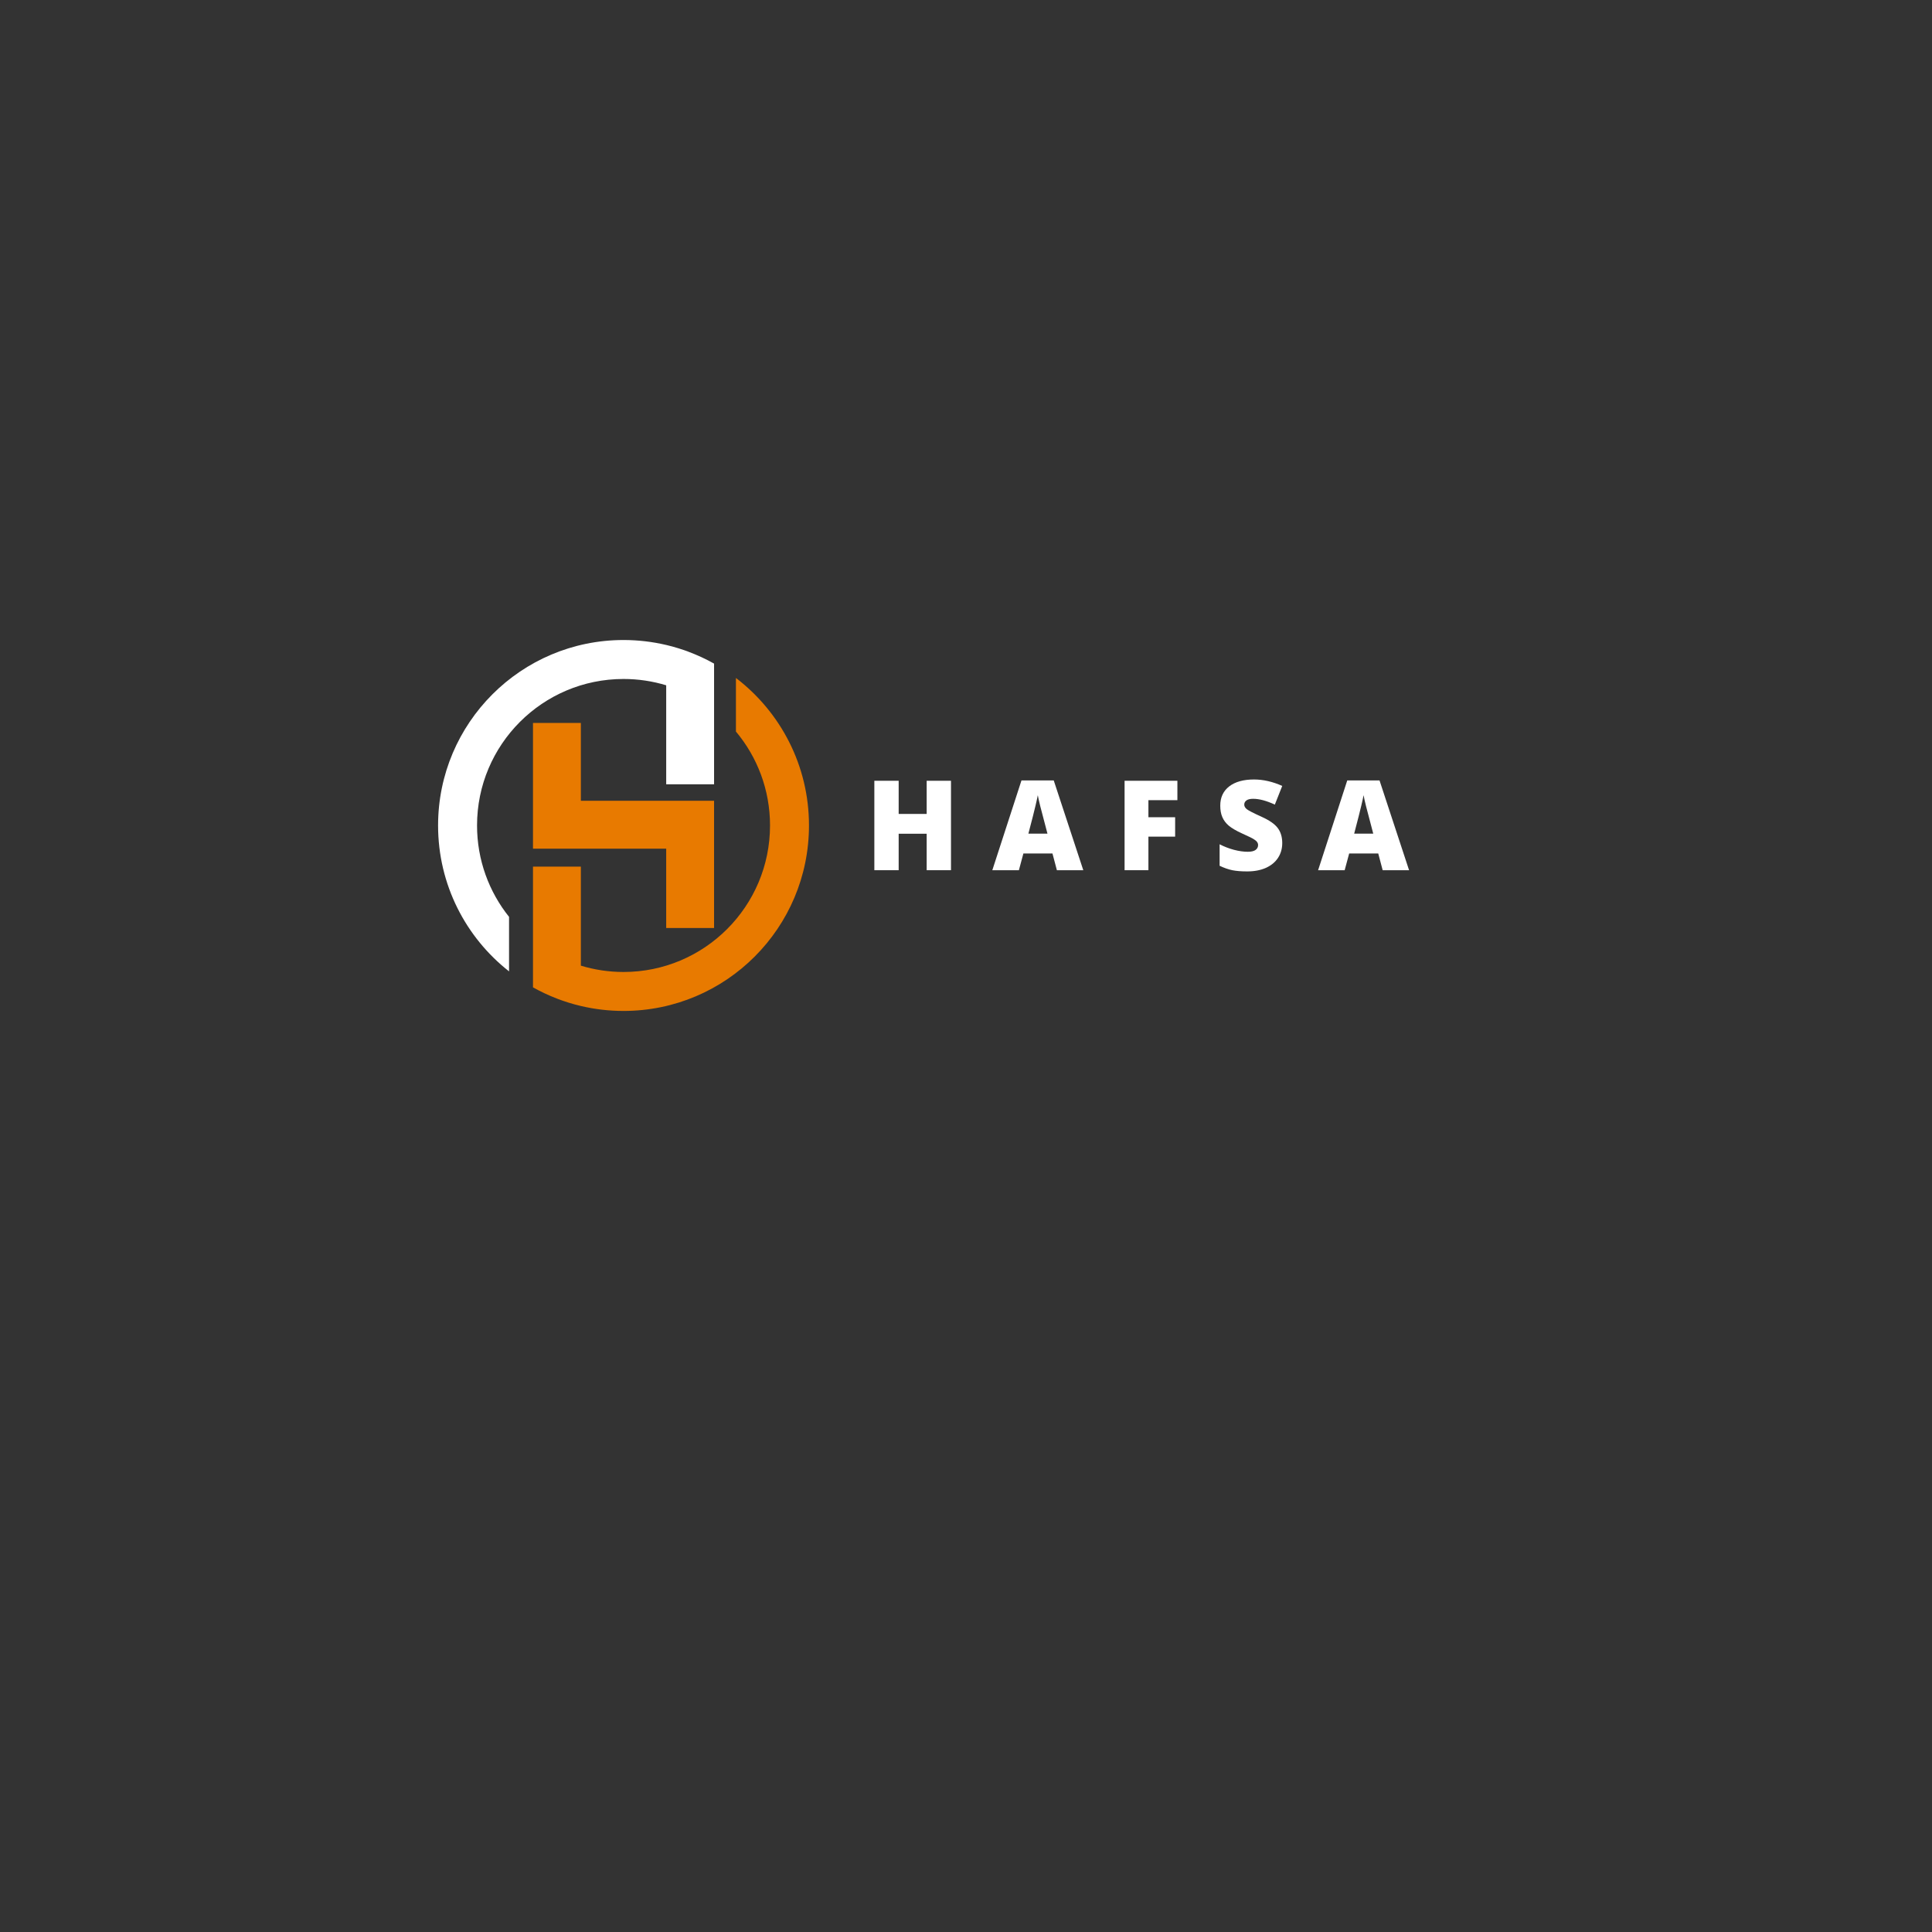 <svg xmlns="http://www.w3.org/2000/svg" xmlns:xlink="http://www.w3.org/1999/xlink" width="500" zoomAndPan="magnify" viewBox="0 0 375 375" height="500" preserveAspectRatio="xMidYMid meet" version="1.0"><rect x="0" y="0" width="375" height="375" fill="#333333" stroke="none"/><defs><clipPath id="44c19016a1"><path d="M 85.035 124.234 L 139 124.234 L 139 189 L 85.035 189 Z M 85.035 124.234 " clip-rule="nonzero"/></clipPath><clipPath id="a0586ec2e0"><path d="M 103 131 L 157.035 131 L 157.035 196.234 L 103 196.234 Z M 103 131 " clip-rule="nonzero"/></clipPath></defs><path fill="#ffffff" d="M 184.586 168.906 L 179.867 168.906 L 179.867 161.828 L 174.43 161.828 L 174.43 168.906 L 169.711 168.906 L 169.711 151.547 L 174.43 151.547 L 174.43 157.984 L 179.867 157.984 L 179.867 151.547 L 184.586 151.547 Z M 184.586 168.906 " fill-opacity="1" fill-rule="nonzero"/><path fill="#ffffff" d="M 205.141 168.906 L 204.281 165.656 L 198.641 165.656 L 197.766 168.906 L 192.609 168.906 L 198.266 151.484 L 204.531 151.484 L 210.266 168.906 Z M 203.312 161.812 L 202.562 158.953 C 202.383 158.328 202.172 157.516 201.922 156.516 C 201.672 155.508 201.508 154.781 201.438 154.344 C 201.363 154.75 201.219 155.418 201 156.344 C 200.789 157.262 200.328 159.086 199.609 161.812 Z M 203.312 161.812 " fill-opacity="1" fill-rule="nonzero"/><path fill="#ffffff" d="M 222.906 168.906 L 218.281 168.906 L 218.281 151.547 L 228.531 151.547 L 228.531 155.312 L 222.906 155.312 L 222.906 158.625 L 228.094 158.625 L 228.094 162.391 L 222.906 162.391 Z M 222.906 168.906 " fill-opacity="1" fill-rule="nonzero"/><path fill="#ffffff" d="M 248.883 163.641 C 248.883 164.715 248.609 165.668 248.07 166.5 C 247.527 167.336 246.742 167.984 245.711 168.453 C 244.68 168.91 243.469 169.141 242.086 169.141 C 240.93 169.141 239.961 169.062 239.18 168.906 C 238.398 168.742 237.578 168.453 236.727 168.047 L 236.727 163.875 C 237.621 164.336 238.555 164.695 239.523 164.953 C 240.492 165.203 241.375 165.328 242.18 165.328 C 242.875 165.328 243.387 165.211 243.711 164.969 C 244.031 164.73 244.195 164.418 244.195 164.031 C 244.195 163.805 244.125 163.602 243.992 163.422 C 243.867 163.246 243.656 163.07 243.367 162.891 C 243.086 162.703 242.32 162.328 241.07 161.766 C 239.934 161.246 239.078 160.746 238.508 160.266 C 237.945 159.789 237.527 159.234 237.258 158.609 C 236.984 157.984 236.852 157.242 236.852 156.375 C 236.852 154.781 237.43 153.539 238.586 152.641 C 239.75 151.746 241.355 151.297 243.398 151.297 C 245.188 151.297 247.016 151.715 248.883 152.547 L 247.445 156.172 C 245.828 155.422 244.43 155.047 243.242 155.047 C 242.637 155.047 242.195 155.156 241.914 155.375 C 241.641 155.586 241.508 155.852 241.508 156.172 C 241.508 156.508 241.68 156.809 242.023 157.078 C 242.375 157.352 243.336 157.84 244.898 158.547 C 246.398 159.227 247.434 159.949 248.008 160.719 C 248.59 161.492 248.883 162.465 248.883 163.641 Z M 248.883 163.641 " fill-opacity="1" fill-rule="nonzero"/><path fill="#ffffff" d="M 268.375 168.906 L 267.516 165.656 L 261.875 165.656 L 261 168.906 L 255.844 168.906 L 261.5 151.484 L 267.766 151.484 L 273.5 168.906 Z M 266.547 161.812 L 265.797 158.953 C 265.617 158.328 265.406 157.516 265.156 156.516 C 264.906 155.508 264.742 154.781 264.672 154.344 C 264.598 154.75 264.453 155.418 264.234 156.344 C 264.023 157.262 263.562 159.086 262.844 161.812 Z M 266.547 161.812 " fill-opacity="1" fill-rule="nonzero"/><path fill="#e87a00" d="M 112.746 155.43 L 112.746 140.324 L 103.453 140.324 L 103.453 164.727 L 129.309 164.727 L 129.309 180.125 L 138.602 180.125 L 138.602 155.43 L 112.746 155.43 " fill-opacity="1" fill-rule="nonzero"/><g clip-path="url(#44c19016a1)"><path fill="#ffffff" d="M 121.027 131.789 C 123.906 131.789 126.688 132.219 129.309 133.016 L 129.309 152.234 L 138.602 152.234 L 138.602 128.805 C 136.992 127.902 135.301 127.121 133.551 126.473 L 133.551 126.465 C 133.371 126.398 133.195 126.336 133.016 126.273 C 132.98 126.262 132.941 126.246 132.906 126.234 C 132.551 126.113 132.195 125.996 131.836 125.883 C 131.77 125.859 131.703 125.84 131.637 125.82 C 131.273 125.707 130.906 125.598 130.535 125.496 C 130.16 125.395 129.785 125.301 129.41 125.211 C 129.375 125.203 129.34 125.191 129.309 125.184 L 129.309 125.188 C 126.648 124.562 123.879 124.227 121.027 124.227 C 101.148 124.227 85.031 140.344 85.031 160.223 C 85.031 171.719 90.418 181.953 98.805 188.543 L 98.805 177.961 C 94.918 173.098 92.594 166.934 92.594 160.223 C 92.594 144.52 105.324 131.789 121.027 131.789 " fill-opacity="1" fill-rule="nonzero"/></g><g clip-path="url(#a0586ec2e0)"><path fill="#e87a00" d="M 142.844 131.594 L 142.844 141.992 C 146.977 146.926 149.461 153.285 149.461 160.223 C 149.461 175.93 136.73 188.66 121.027 188.66 C 118.148 188.66 115.367 188.23 112.746 187.434 L 112.746 168.211 L 103.453 168.211 L 103.453 191.645 C 104.941 192.477 106.492 193.207 108.102 193.824 L 108.102 193.828 C 108.398 193.941 108.703 194.055 109.008 194.16 C 109.098 194.195 109.191 194.227 109.285 194.258 C 109.578 194.359 109.871 194.457 110.168 194.551 C 110.23 194.57 110.293 194.59 110.355 194.609 C 110.699 194.715 111.043 194.816 111.391 194.914 C 111.484 194.938 111.578 194.965 111.668 194.988 C 112.023 195.082 112.383 195.176 112.742 195.262 C 112.746 195.262 112.746 195.262 112.746 195.262 C 115.406 195.891 118.18 196.223 121.027 196.223 C 140.906 196.223 157.023 180.105 157.023 160.223 C 157.023 148.547 151.461 138.172 142.844 131.594 " fill-opacity="1" fill-rule="nonzero"/></g></svg>